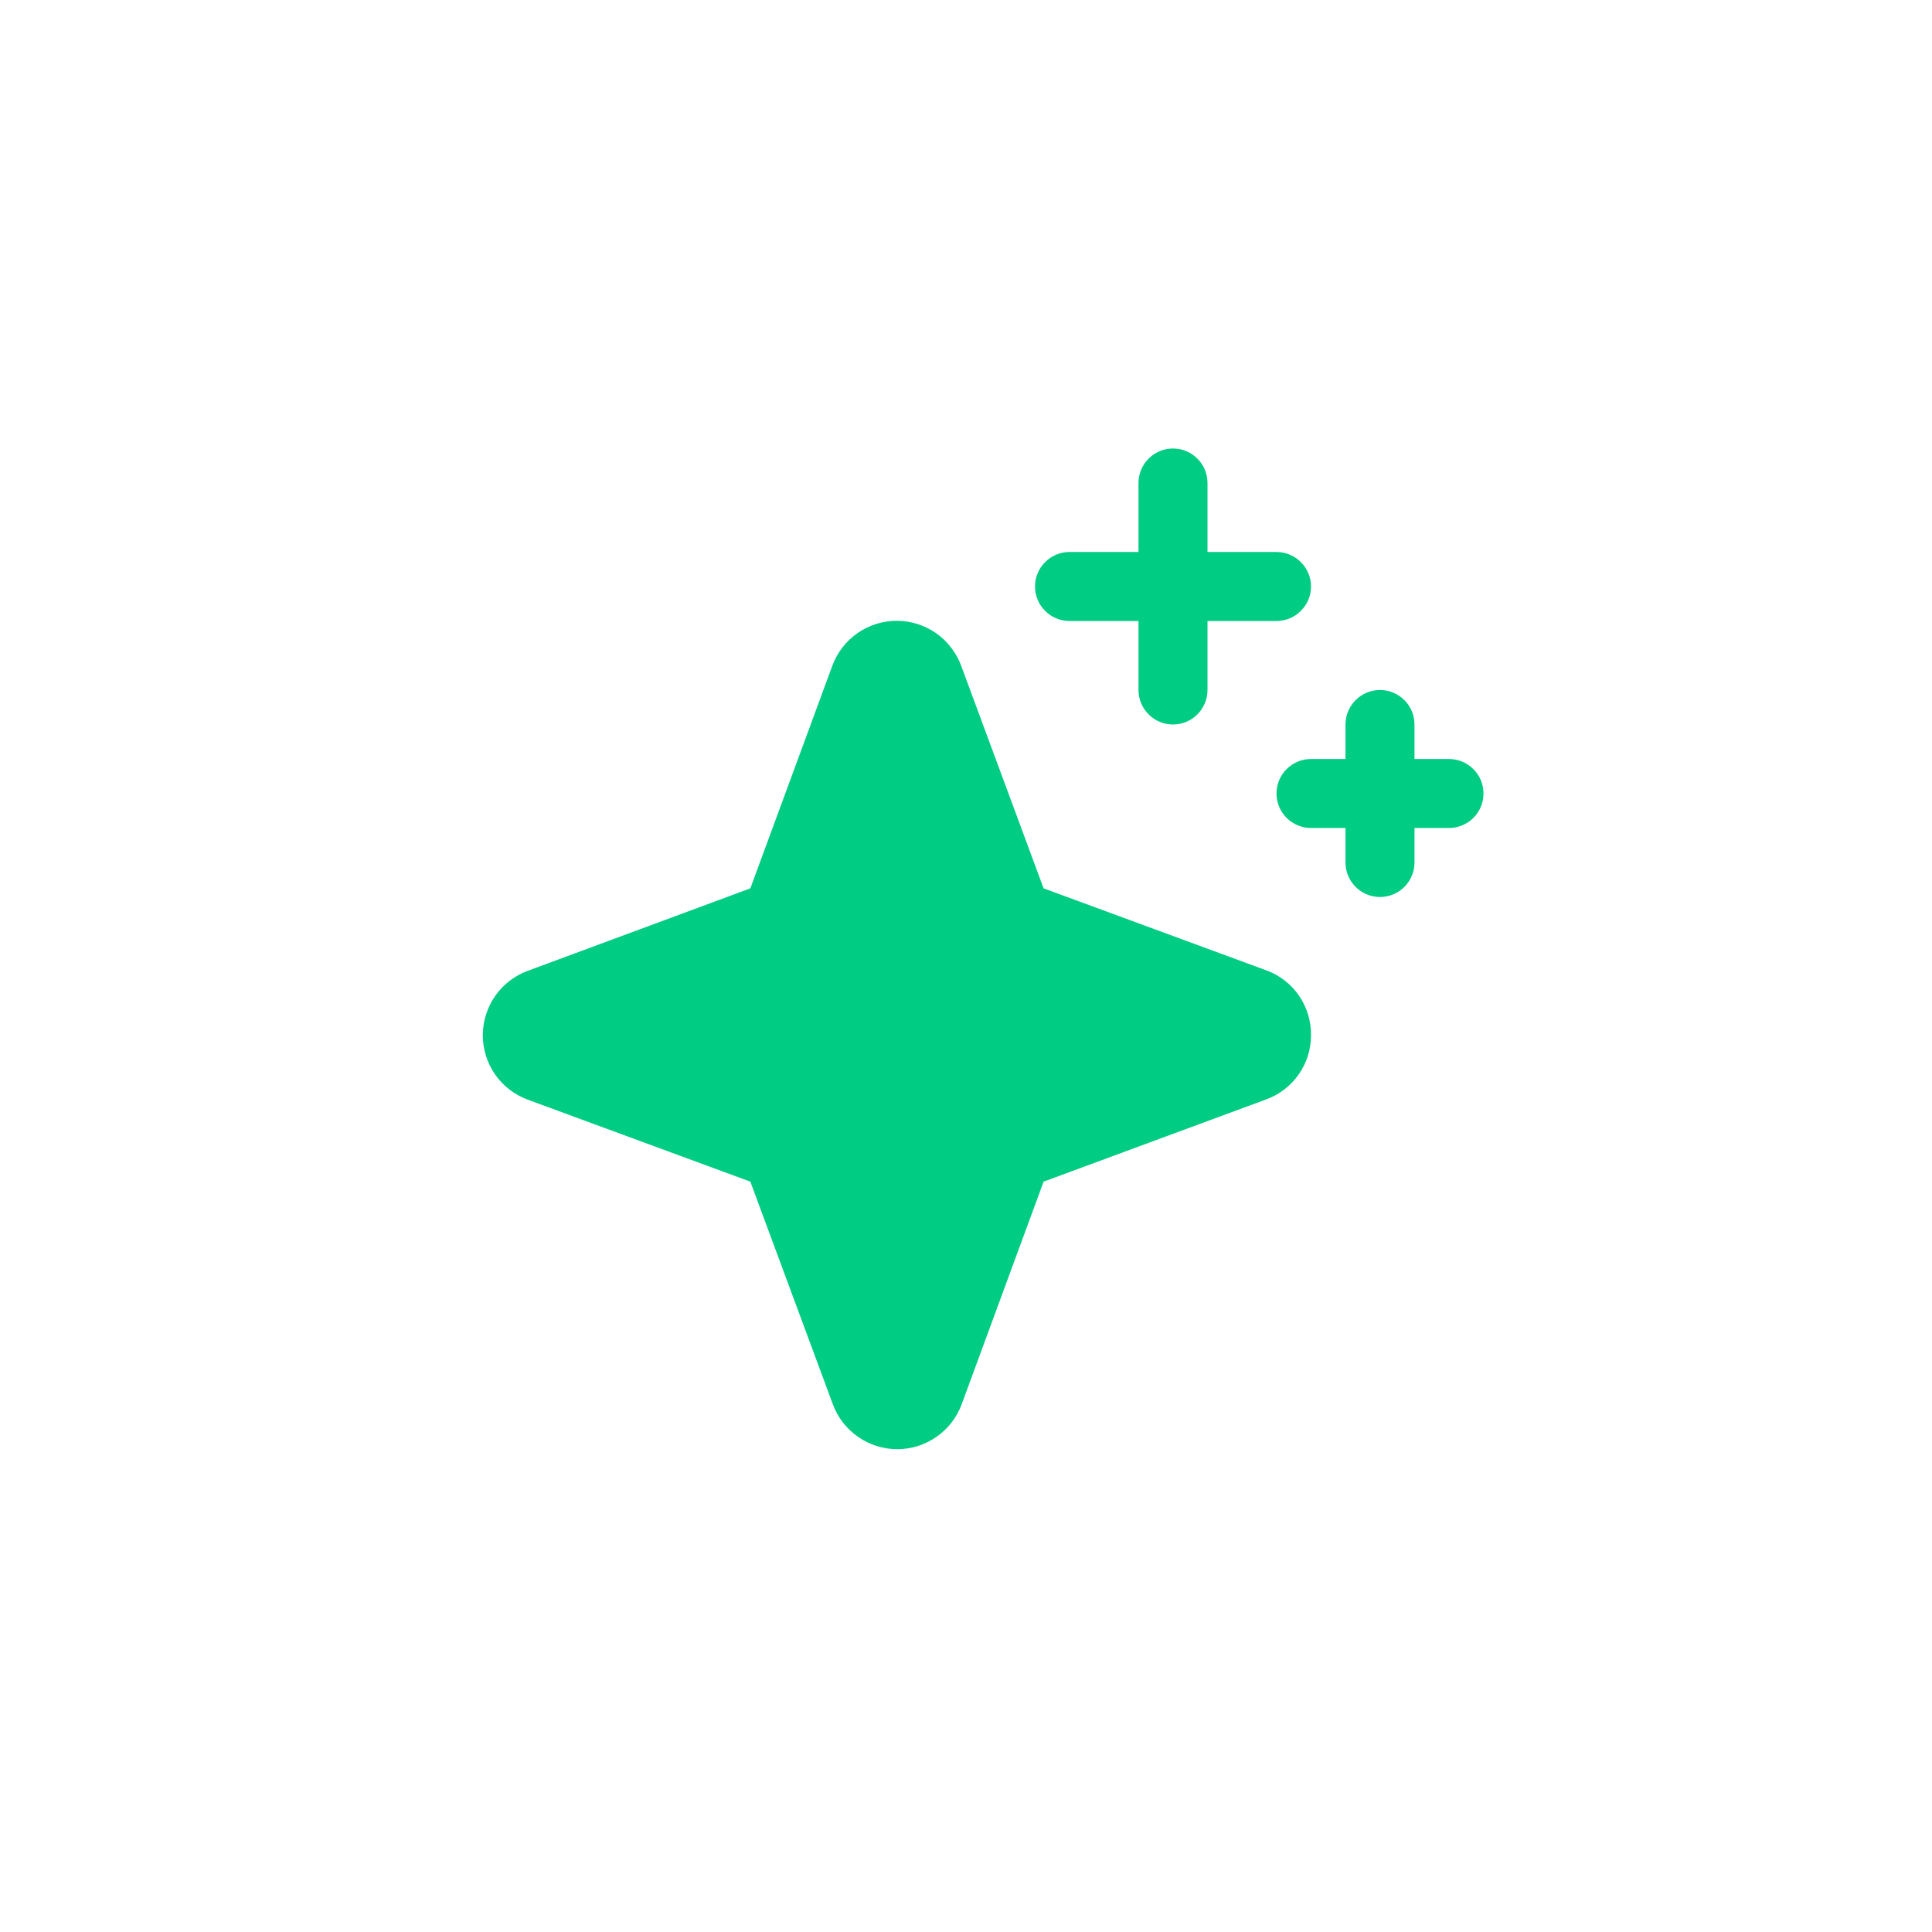 <svg width="42" height="42" viewBox="0 0 42 42" fill="none" xmlns="http://www.w3.org/2000/svg">
<rect width="42" height="42" fill="white"/>
<path d="M28.5 22.5C28.502 22.806 28.409 23.105 28.234 23.355C28.059 23.606 27.811 23.797 27.523 23.901L22.687 25.688L20.906 30.527C20.801 30.813 20.61 31.061 20.359 31.235C20.109 31.41 19.811 31.504 19.506 31.504C19.2 31.504 18.902 31.41 18.652 31.235C18.401 31.061 18.21 30.813 18.105 30.527L16.312 25.688L11.473 23.906C11.187 23.801 10.939 23.61 10.764 23.36C10.59 23.109 10.496 22.811 10.496 22.506C10.496 22.2 10.59 21.902 10.764 21.652C10.939 21.401 11.187 21.21 11.473 21.105L16.312 19.312L18.094 14.473C18.199 14.187 18.39 13.939 18.64 13.764C18.891 13.59 19.189 13.496 19.494 13.496C19.8 13.496 20.098 13.59 20.348 13.764C20.599 13.939 20.789 14.187 20.895 14.473L22.687 19.312L27.527 21.094C27.815 21.199 28.063 21.39 28.237 21.642C28.411 21.894 28.503 22.194 28.5 22.5ZM23.25 13.5H24.75V15C24.75 15.199 24.829 15.39 24.97 15.53C25.11 15.671 25.301 15.75 25.5 15.75C25.699 15.75 25.89 15.671 26.03 15.53C26.171 15.39 26.25 15.199 26.25 15V13.5H27.75C27.949 13.5 28.14 13.421 28.28 13.28C28.421 13.14 28.5 12.949 28.5 12.75C28.5 12.551 28.421 12.36 28.28 12.22C28.14 12.079 27.949 12 27.75 12H26.25V10.5C26.25 10.301 26.171 10.11 26.03 9.97C25.89 9.829 25.699 9.75 25.5 9.75C25.301 9.75 25.11 9.829 24.97 9.97C24.829 10.11 24.75 10.301 24.75 10.5V12H23.25C23.051 12 22.86 12.079 22.72 12.22C22.579 12.36 22.5 12.551 22.5 12.75C22.5 12.949 22.579 13.14 22.72 13.28C22.86 13.421 23.051 13.5 23.25 13.5ZM31.5 16.5H30.75V15.75C30.75 15.551 30.671 15.36 30.53 15.22C30.39 15.079 30.199 15 30 15C29.801 15 29.61 15.079 29.47 15.22C29.329 15.36 29.25 15.551 29.25 15.75V16.5H28.5C28.301 16.5 28.11 16.579 27.97 16.72C27.829 16.86 27.75 17.051 27.75 17.25C27.75 17.449 27.829 17.64 27.97 17.78C28.11 17.921 28.301 18 28.5 18H29.25V18.75C29.25 18.949 29.329 19.14 29.47 19.28C29.61 19.421 29.801 19.5 30 19.5C30.199 19.5 30.39 19.421 30.53 19.28C30.671 19.14 30.75 18.949 30.75 18.75V18H31.5C31.699 18 31.89 17.921 32.03 17.78C32.171 17.64 32.25 17.449 32.25 17.25C32.25 17.051 32.171 16.86 32.03 16.72C31.89 16.579 31.699 16.5 31.5 16.5Z" fill="#00CC83"/>
</svg>
